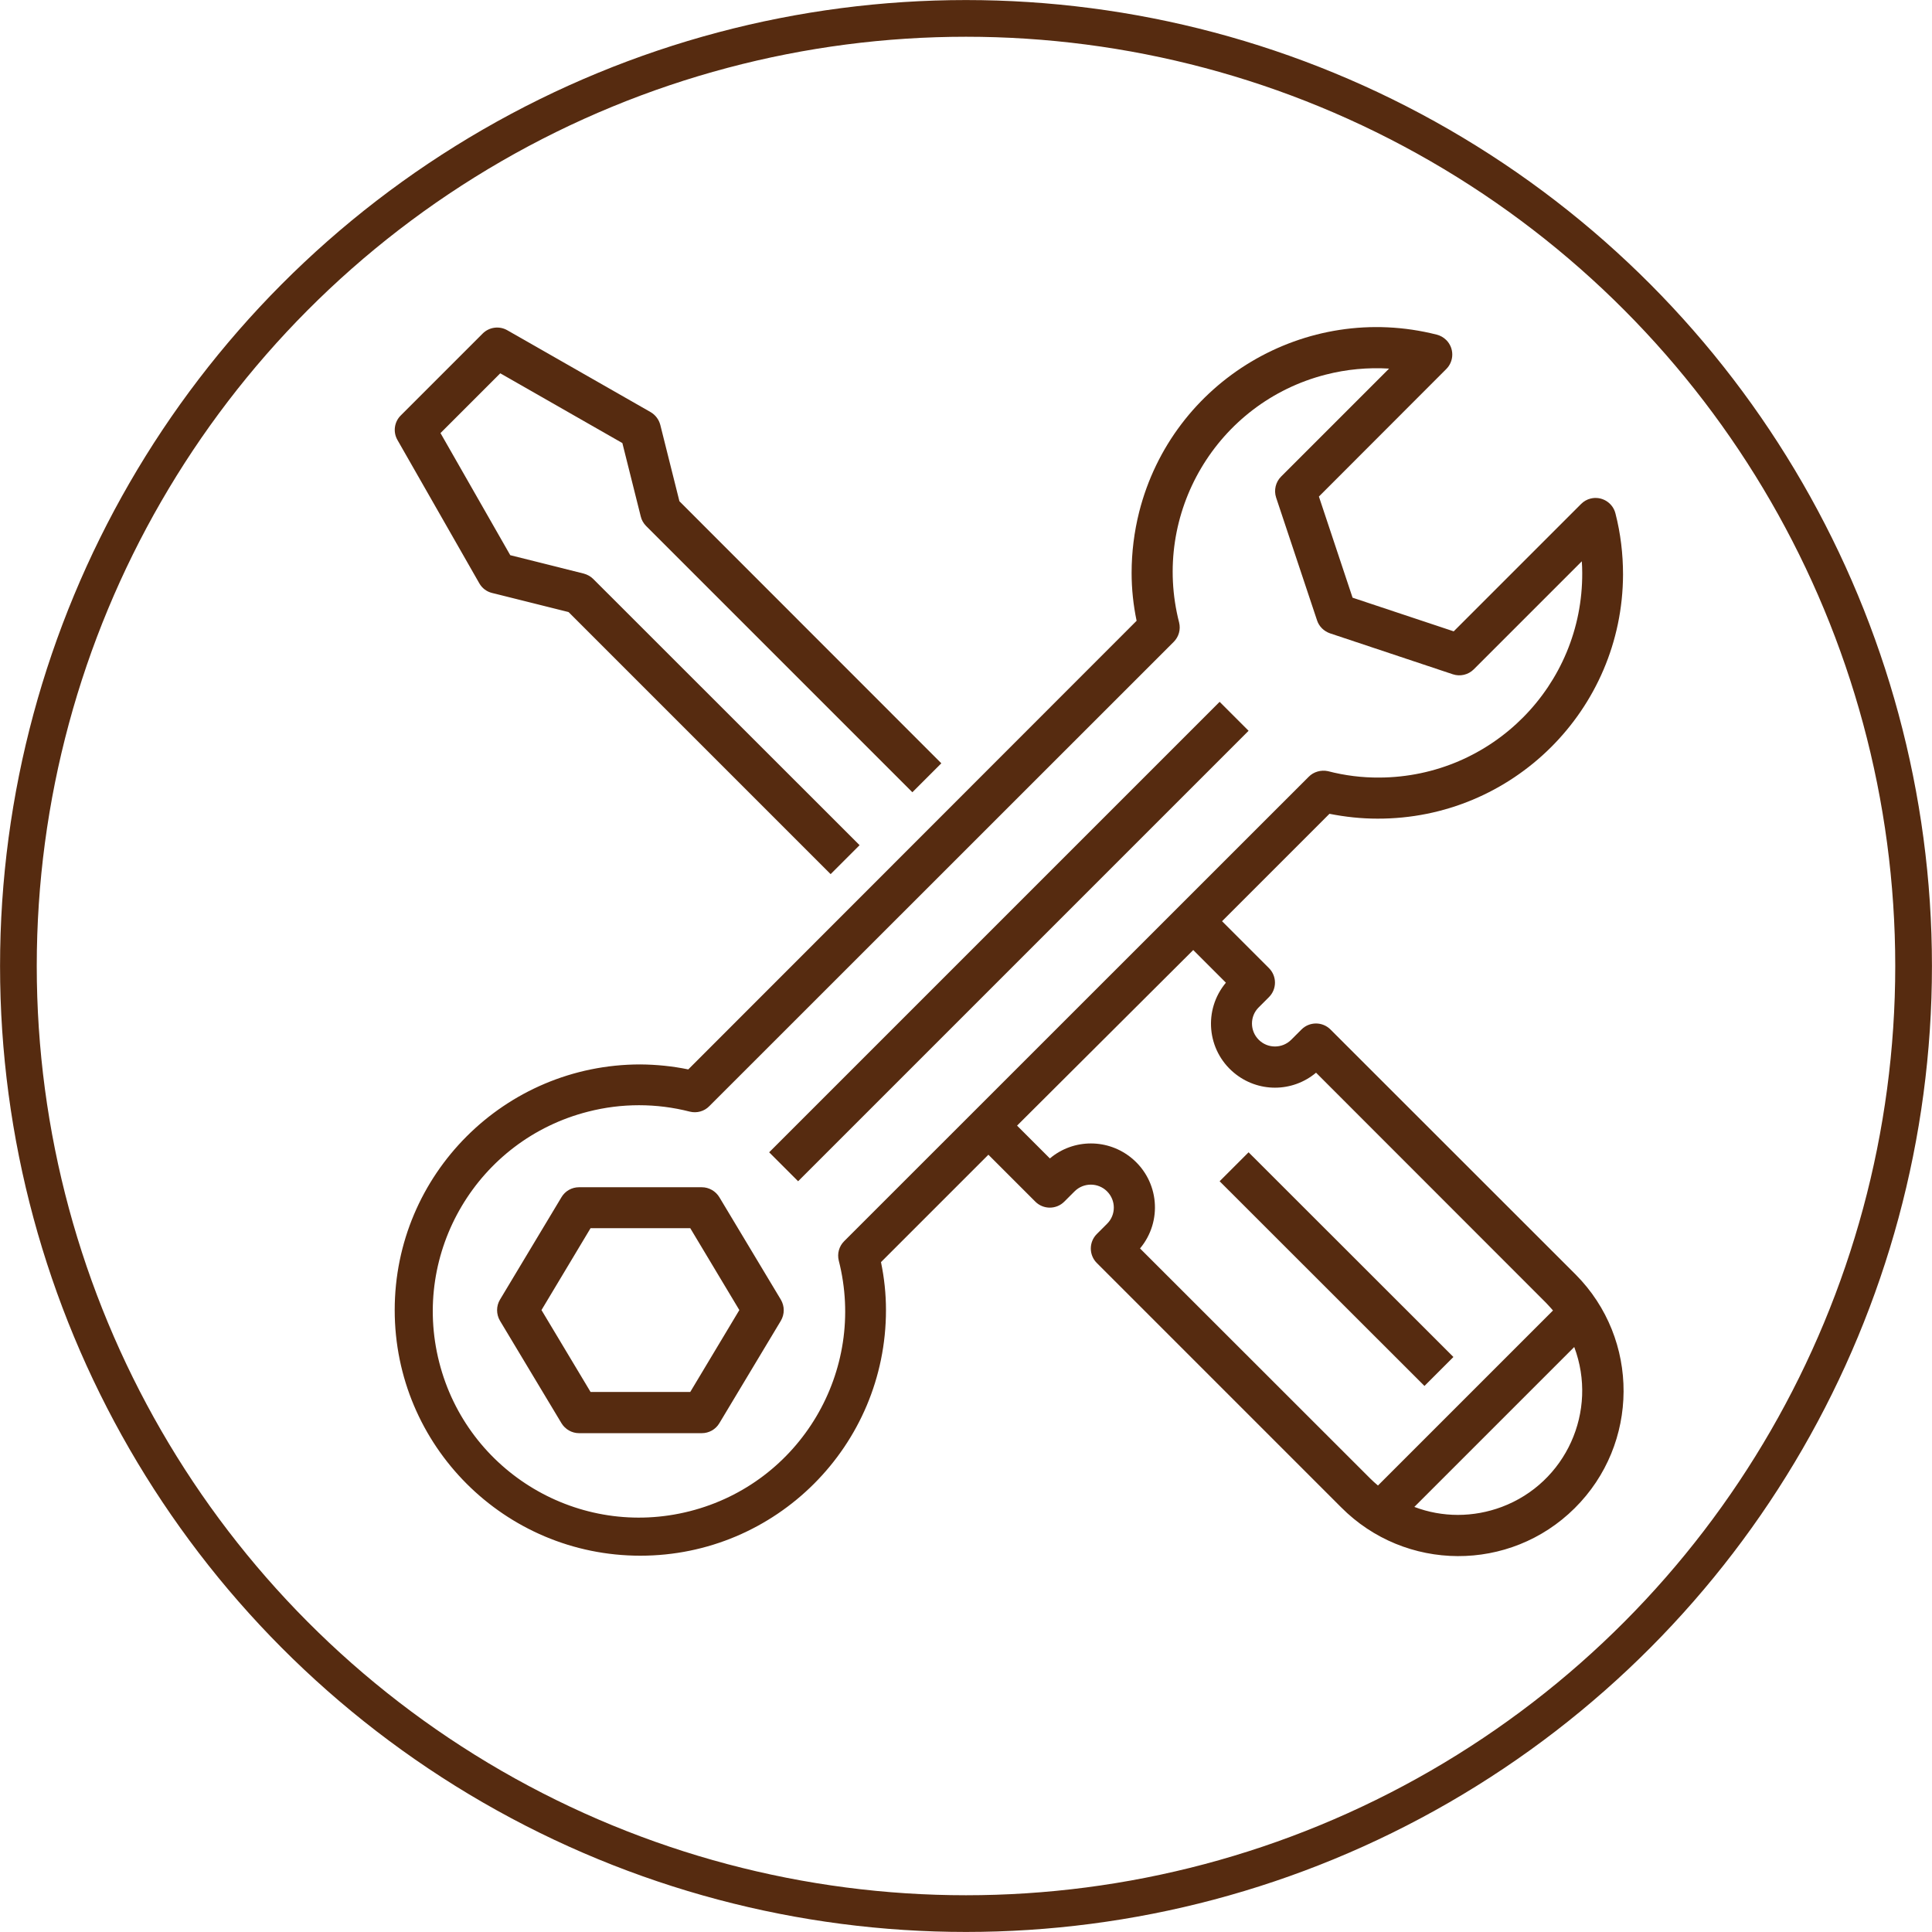<?xml version="1.0" encoding="utf-8"?>
<!-- Generator: Adobe Illustrator 23.0.3, SVG Export Plug-In . SVG Version: 6.00 Build 0)  -->
<svg version="1.1" id="圖層_1" xmlns="http://www.w3.org/2000/svg" xmlns:xlink="http://www.w3.org/1999/xlink" x="0px" y="0px"
	 viewBox="0 0 135.44 135.44" style="enable-background:new 0 0 135.44 135.44;" xml:space="preserve">
<style type="text/css">
	.st0{fill:#FFE5B5;}
	.st1{clip-path:url(#SVGID_2_);fill:#FFE5B5;}
	.st2{opacity:0.7;fill:#41220E;}
	.st3{fill:#562B10;}
	.st4{fill:none;}
	.st5{fill:#E99F66;}
	.st6{fill:none;stroke:#000000;stroke-width:2;stroke-miterlimit:10;}
	.st7{opacity:0.4;fill:#41220E;}
	.st8{opacity:0.2;fill:#41220E;}
	.st9{opacity:0.1;fill:#41220E;}
	.st10{opacity:0.3;fill:#41220E;}
	.st11{fill:none;stroke:#562B10;stroke-width:2.573;stroke-miterlimit:10;}
	.st12{fill:#41220E;}
	.st13{fill:#FFFFFF;}
	.st14{fill:#030104;}
	.st15{fill:#47598D;}
	.st16{opacity:0.5;fill:#C7E5F6;}
	.st17{fill:#B7DDC8;stroke:#562B10;stroke-width:3.039;stroke-miterlimit:10;}
	.st18{opacity:0.5;fill:#FFE5B5;}
	.st19{clip-path:url(#SVGID_24_);}
	.st20{fill:#E99F66;stroke:#562B10;stroke-width:2.016;stroke-miterlimit:10;}
	.st21{fill:#B7DD9A;stroke:#562B10;stroke-width:3.039;stroke-miterlimit:10;}
	.st22{fill:url(#SVGID_27_);}
	.st23{fill:url(#SVGID_28_);}
	.st24{fill:url(#SVGID_29_);}
	.st25{fill:url(#SVGID_30_);}
	.st26{fill:url(#SVGID_31_);}
	.st27{fill:url(#SVGID_32_);}
	.st28{fill:url(#SVGID_33_);}
	.st29{fill:url(#SVGID_34_);}
	.st30{fill:#7F1116;}
	.st31{fill:#70141B;}
	.st32{fill:#B0242B;}
	.st33{fill:url(#SVGID_35_);}
	.st34{fill:url(#SVGID_36_);}
	.st35{fill:url(#SVGID_37_);}
	.st36{fill:url(#SVGID_38_);}
	.st37{fill:url(#SVGID_39_);}
	.st38{fill:url(#SVGID_40_);}
	.st39{fill:url(#SVGID_41_);}
	.st40{fill:url(#SVGID_42_);}
</style>
<g>
	<circle class="st11" cx="67.72" cy="67.72" r="66.43"/>
	<g>
		<path class="st3" d="M27.86,30.84l5.74,10.05c0.19,0.34,0.52,0.59,0.9,0.68l5.36,1.34l18.37,18.37l2.03-2.03L41.59,40.59
			c-0.18-0.18-0.41-0.31-0.67-0.38l-5.15-1.29l-4.89-8.56l4.19-4.19l8.56,4.89l1.29,5.15c0.06,0.25,0.19,0.48,0.38,0.67l18.66,18.66
			l2.03-2.03L47.63,35.14l-1.34-5.35c-0.1-0.38-0.34-0.7-0.68-0.9l-10.05-5.74c-0.56-0.32-1.27-0.22-1.72,0.23l-5.74,5.74
			C27.64,29.57,27.54,30.28,27.86,30.84z"/>
		<path class="st3" d="M87.53,51.23L55.95,82.81l-2.03-2.03L85.5,49.2L87.53,51.23z"/>
		<path class="st3" d="M50.43,83.93c-0.26-0.43-0.73-0.7-1.23-0.7h-8.61c-0.5,0-0.97,0.26-1.23,0.7l-4.31,7.18
			c-0.27,0.45-0.27,1.02,0,1.48l4.31,7.18c0.26,0.43,0.73,0.7,1.23,0.7h8.61c0.5,0,0.97-0.26,1.23-0.7l4.31-7.18
			c0.27-0.46,0.27-1.02,0-1.48L50.43,83.93z M48.39,97.58H41.4l-3.44-5.74l3.44-5.74h6.99l3.44,5.74L48.39,97.58z"/>
		<path class="st3" d="M96.56,57.39c9.48,0.03,17.19-7.63,17.22-17.11c0-1.44-0.17-2.88-0.53-4.28c-0.19-0.77-0.97-1.24-1.74-1.05
			c-0.25,0.06-0.48,0.19-0.67,0.38l-8.93,8.93l-7.09-2.36l-2.36-7.09l8.93-8.94c0.56-0.56,0.56-1.47,0-2.03
			c-0.18-0.18-0.42-0.32-0.67-0.38c-9.19-2.33-18.53,3.24-20.86,12.43c-0.35,1.39-0.53,2.83-0.53,4.27c0,1.13,0.12,2.26,0.35,3.36
			L48.25,74.97c-1.11-0.23-2.23-0.34-3.36-0.35c-9.51,0-17.22,7.71-17.22,17.22c0,9.51,7.71,17.22,17.22,17.22
			c9.51,0,17.22-7.71,17.22-17.22c0-1.13-0.12-2.26-0.35-3.36l7.53-7.53l3.29,3.29c0.56,0.56,1.47,0.56,2.03,0l0.72-0.72
			c0.63-0.63,1.65-0.63,2.28,0c0.63,0.63,0.63,1.65,0,2.27c0,0,0,0,0,0l-0.72,0.72c-0.56,0.56-0.56,1.47,0,2.03l17.12,17.12
			c4.5,4.54,11.84,4.58,16.38,0.07c4.54-4.5,4.58-11.84,0.07-16.38c-0.02-0.02-0.05-0.05-0.07-0.07L93.27,72.17
			c-0.56-0.56-1.47-0.56-2.03,0l-0.72,0.72c-0.63,0.63-1.65,0.63-2.28,0c-0.63-0.63-0.63-1.65,0-2.27c0,0,0,0,0,0l0.72-0.72
			c0.56-0.56,0.56-1.47,0-2.03l-3.29-3.29l7.53-7.53C94.31,57.27,95.43,57.39,96.56,57.39z M102.2,106.2
			c-1.04,0-2.08-0.19-3.05-0.56l11.21-11.21c1.69,4.5-0.58,9.52-5.08,11.21C104.29,106.01,103.25,106.2,102.2,106.2z M85.94,68.89
			c-1.59,1.9-1.34,4.72,0.56,6.31c1.67,1.4,4.09,1.4,5.76,0l16.11,16.12c0.17,0.18,0.34,0.36,0.5,0.55l-12.27,12.27
			c-0.19-0.16-0.37-0.32-0.55-0.5L79.92,87.52c1.59-1.9,1.34-4.72-0.56-6.31c-1.67-1.4-4.1-1.4-5.76,0l-2.3-2.3L83.65,66.6
			L85.94,68.89z M91.74,54.46L59.18,87.01c-0.36,0.36-0.5,0.87-0.38,1.36c1.97,7.73-2.7,15.6-10.44,17.57
			c-7.73,1.97-15.6-2.7-17.57-10.44c-1.97-7.73,2.7-15.6,10.44-17.57c2.34-0.6,4.79-0.6,7.13,0c0.49,0.12,1.01-0.02,1.36-0.38
			L82.28,45c0.36-0.36,0.5-0.87,0.38-1.36C80.7,36,85.31,28.21,92.95,26.26c1.44-0.37,2.94-0.51,4.43-0.42l-7.57,7.57
			c-0.38,0.38-0.52,0.95-0.35,1.47l2.87,8.61c0.14,0.43,0.48,0.76,0.91,0.91l8.61,2.87c0.51,0.17,1.08,0.04,1.47-0.35l7.57-7.57
			c0.02,0.27,0.03,0.54,0.03,0.81c0.04,7.89-6.32,14.31-14.21,14.35c-1.22,0.01-2.43-0.14-3.62-0.45
			C92.61,53.96,92.09,54.1,91.74,54.46L91.74,54.46L91.74,54.46z"/>
		<path class="st3" d="M101.89,95.13l-2.03,2.03L85.5,82.81l2.03-2.03L101.89,95.13z"/>
	</g>
</g>
</svg>
